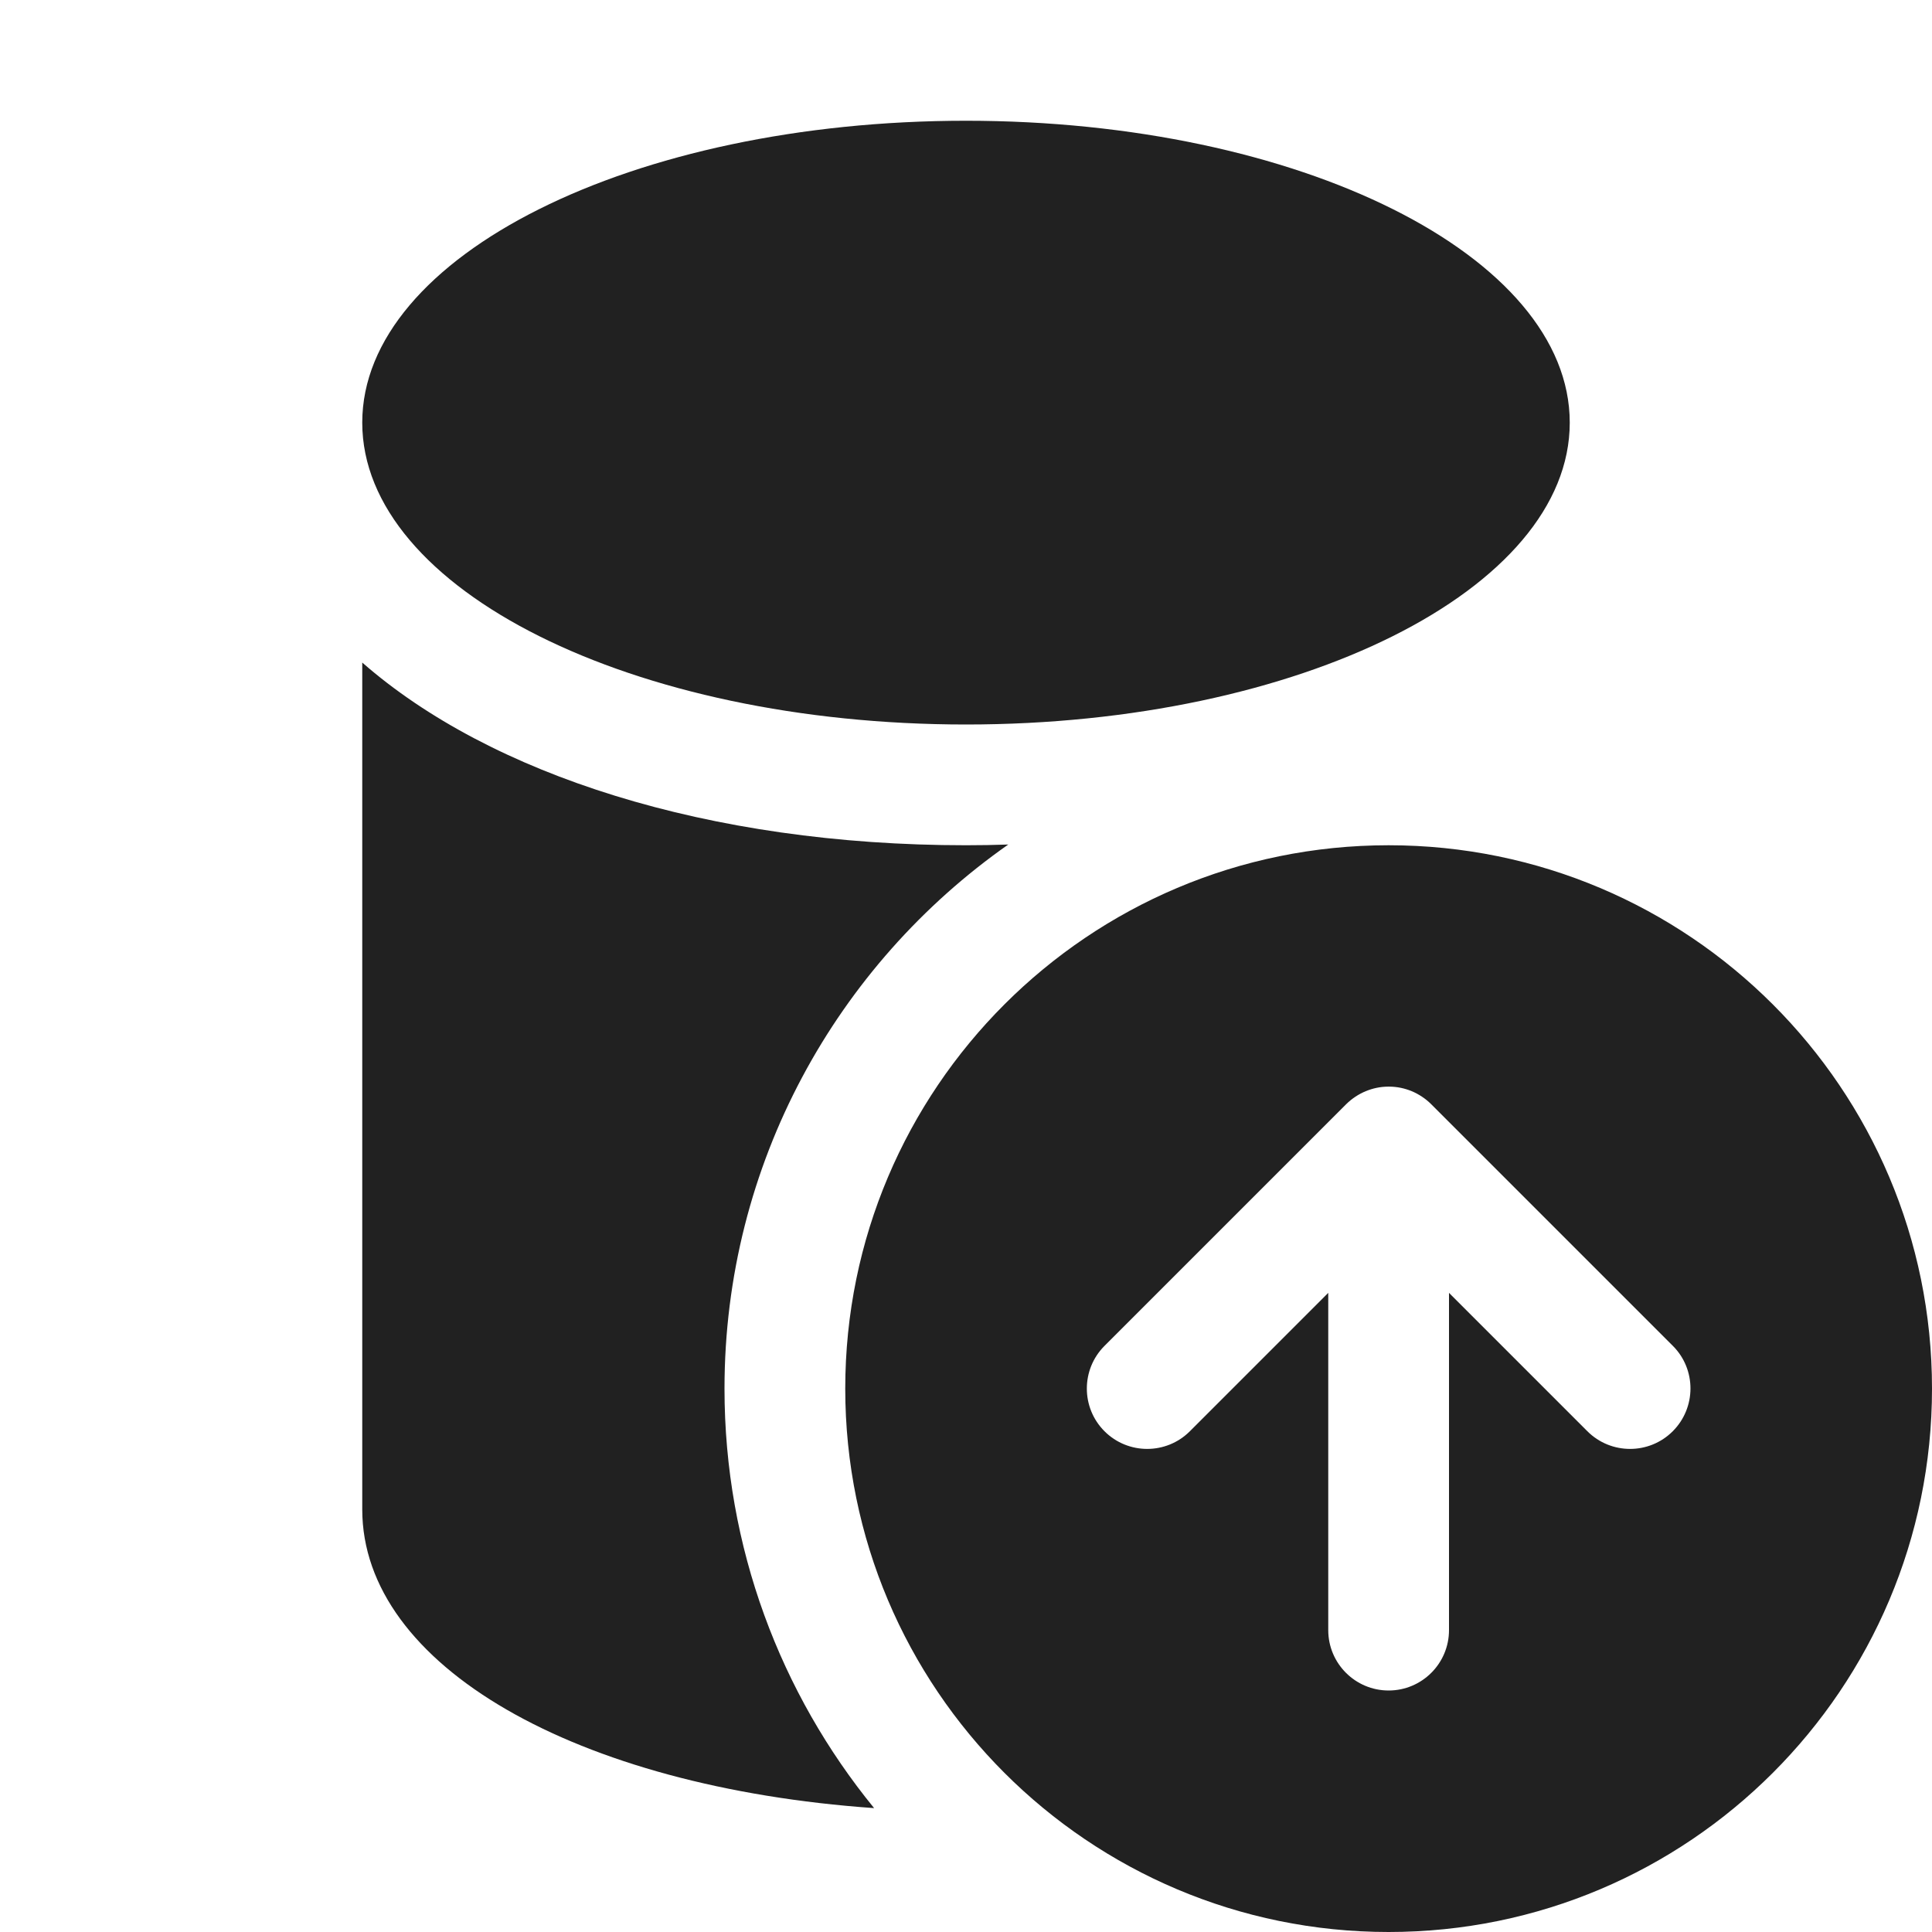 <svg width="16" height="16" viewBox="0 0 16 16" fill="none" xmlns="http://www.w3.org/2000/svg">
<path d="M7.239 14.974C4.775 14.801 3 13.796 3 12.5V5.487C4.057 6.413 5.864 7 8 7C8.118 7 8.234 6.998 8.35 6.994C6.93 7.99 6 9.638 6 11.5C6 12.816 6.465 14.026 7.239 14.974ZM8 6C10.761 6 13 4.881 13 3.5C13 2.119 10.761 1 8 1C5.239 1 3 2.119 3 3.5C3 4.881 5.239 6 8 6ZM16 11.5C16 13.985 13.985 16 11.5 16C9.015 16 7 13.985 7 11.5C7 9.015 9.015 7 11.5 7C13.985 7 16 9.015 16 11.5ZM13.854 11.146L11.854 9.146C11.806 9.098 11.751 9.062 11.692 9.037C11.634 9.013 11.57 8.999 11.504 8.999H11.498C11.431 8.999 11.368 9.013 11.31 9.037C11.252 9.061 11.197 9.097 11.15 9.143L11.147 9.146L9.147 11.146C8.952 11.341 8.952 11.658 9.147 11.853C9.342 12.048 9.659 12.048 9.854 11.853L11 10.707V13.5C11 13.776 11.224 14 11.5 14C11.776 14 12 13.776 12 13.5V10.707L13.146 11.853C13.341 12.048 13.658 12.048 13.853 11.853C14.048 11.658 14.049 11.341 13.854 11.146Z" fill="#212121"/>
</svg>
